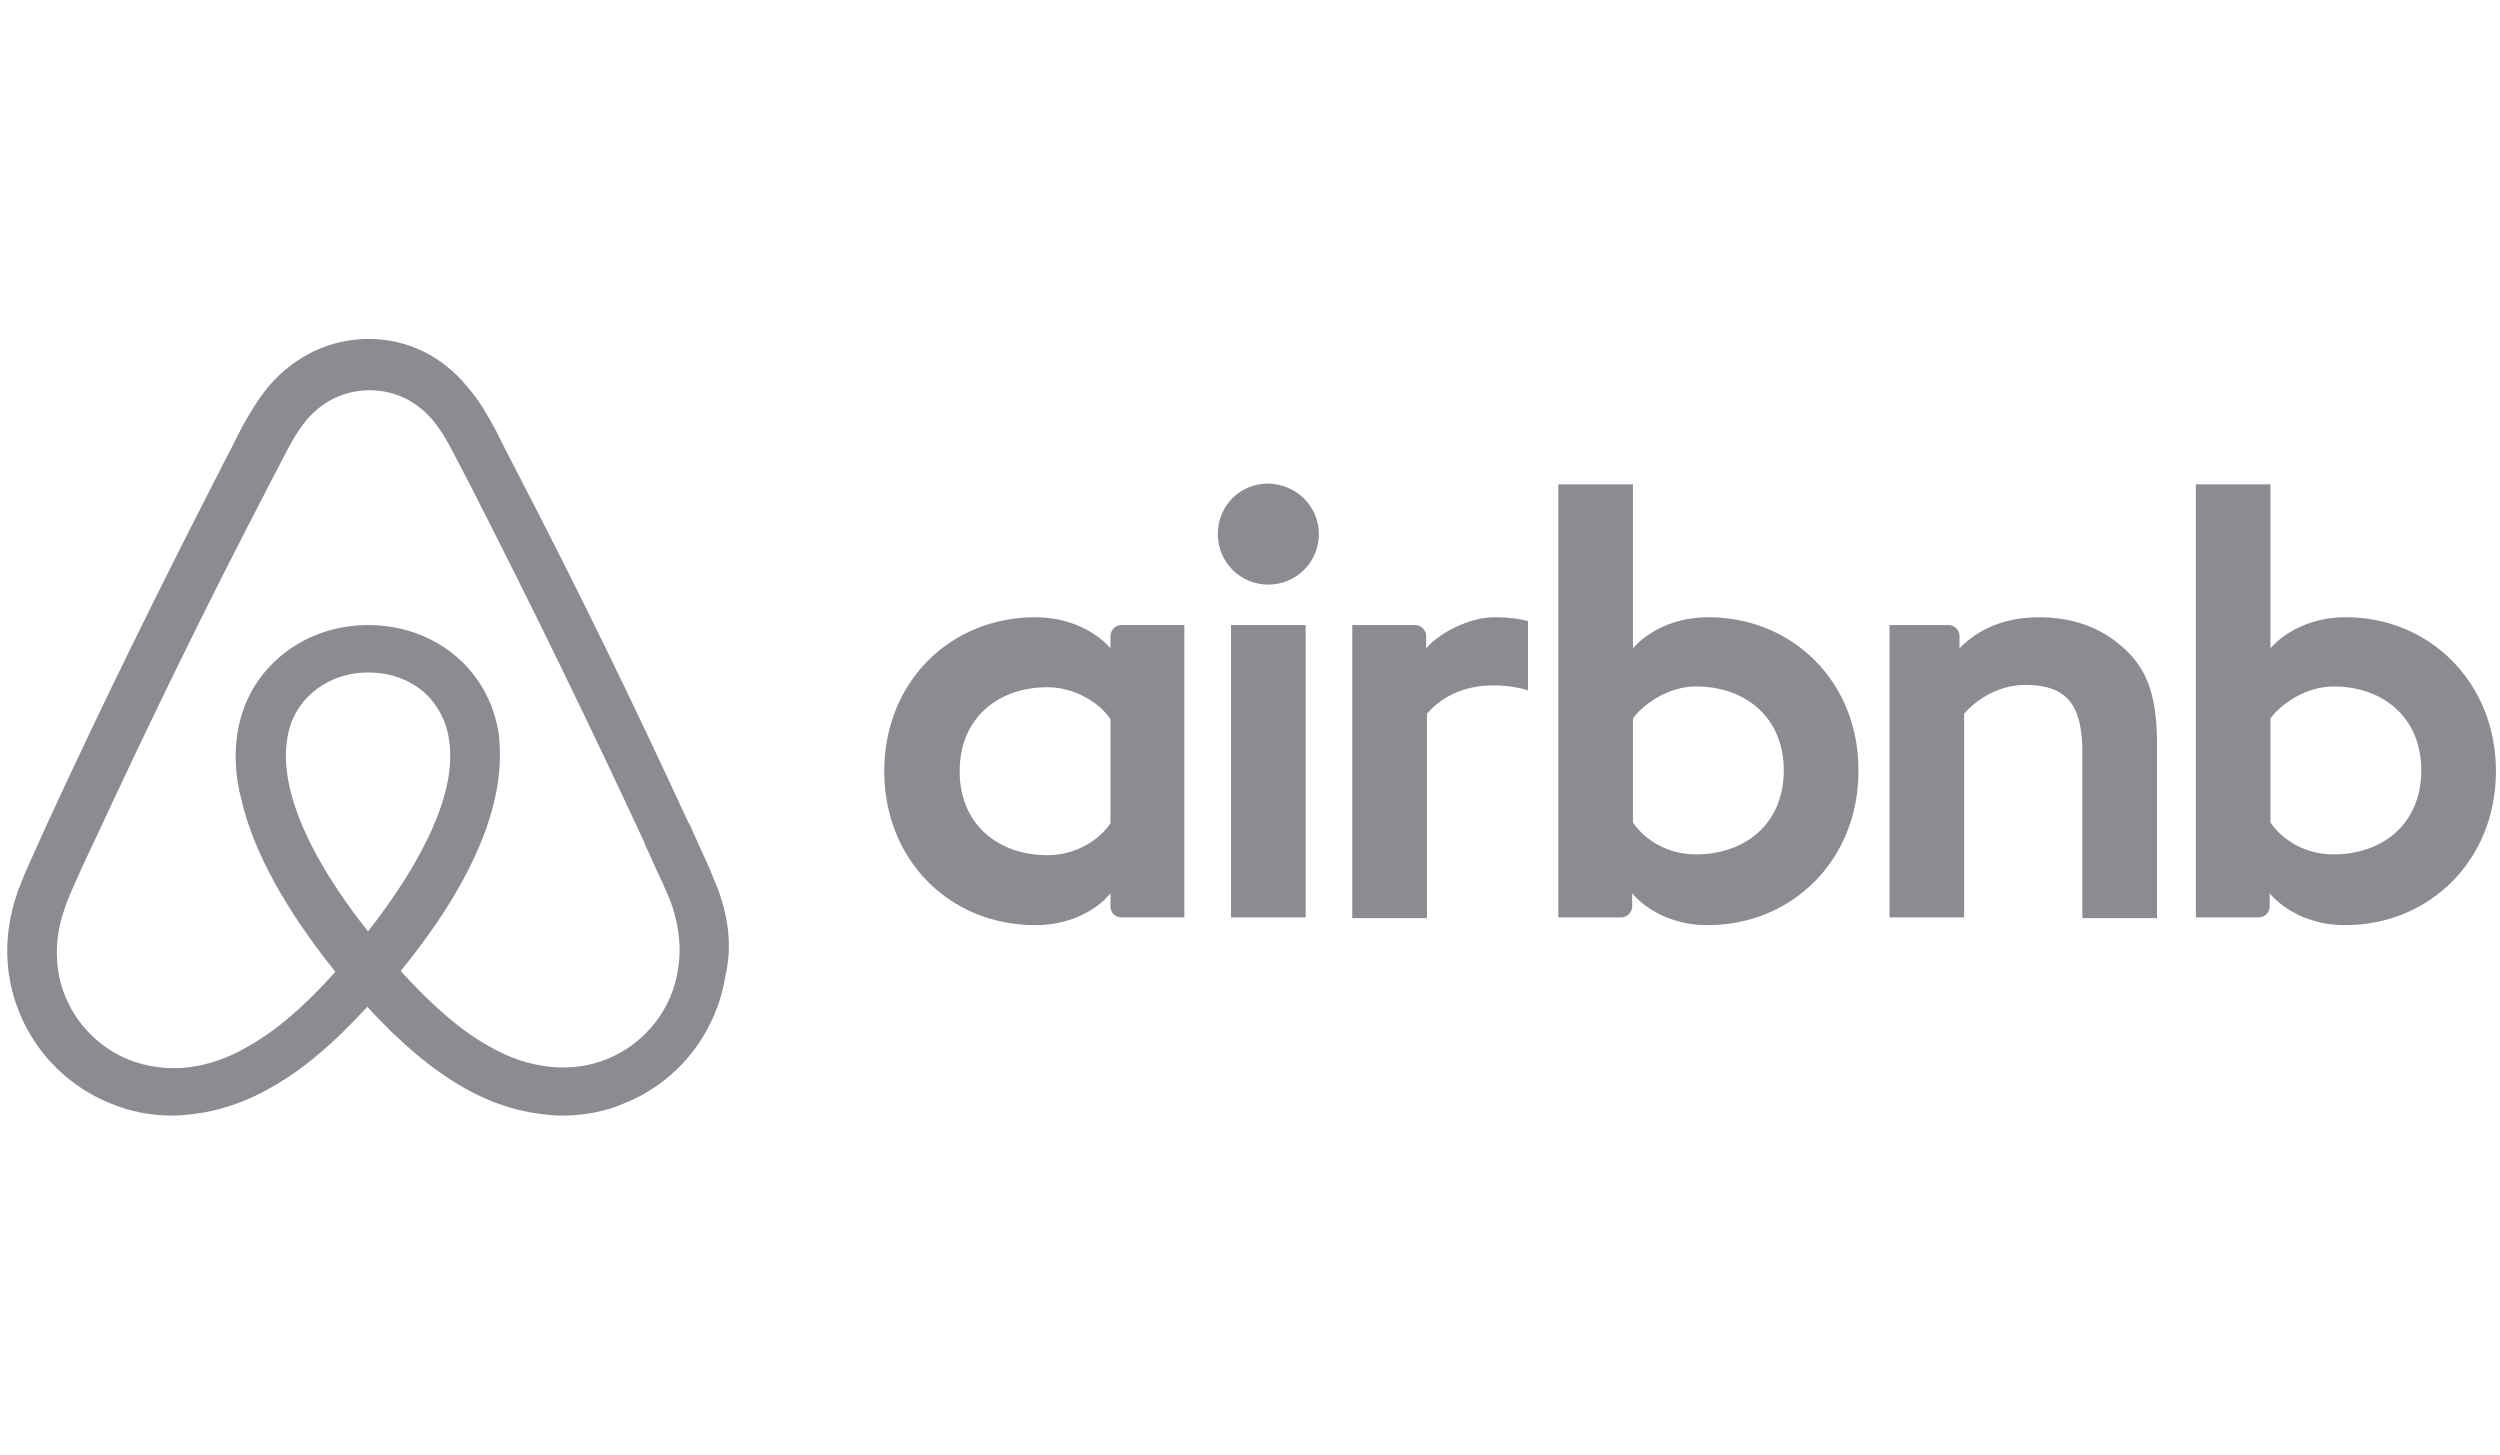<svg width="55" height="32" viewBox="0 0 103 32" fill="none" xmlns="http://www.w3.org/2000/svg">
<path d="M54.337 8.04C54.337 9.194 53.408 10.122 52.255 10.122C51.102 10.122 50.173 9.194 50.173 8.04C50.173 6.887 51.07 5.959 52.255 5.959C53.441 5.991 54.337 6.92 54.337 8.04ZM45.752 12.237V12.749C45.752 12.749 44.76 11.468 42.646 11.468C39.155 11.468 36.431 14.126 36.431 17.81C36.431 21.462 39.123 24.152 42.646 24.152C44.792 24.152 45.752 22.839 45.752 22.839V23.383C45.752 23.64 45.945 23.831 46.201 23.831H48.795V11.787H46.201C45.945 11.788 45.752 12.013 45.752 12.237ZM45.752 19.956C45.273 20.661 44.311 21.27 43.158 21.27C41.108 21.27 39.538 19.988 39.538 17.81C39.538 15.632 41.108 14.35 43.158 14.35C44.28 14.35 45.304 14.991 45.752 15.664V19.956ZM50.718 11.788H53.792V23.832H50.718V11.788ZM96.651 11.467C94.537 11.467 93.543 12.749 93.543 12.749V5.991H90.469V23.832H93.064C93.32 23.832 93.511 23.608 93.511 23.384V22.839C93.511 22.839 94.505 24.152 96.618 24.152C100.11 24.152 102.833 21.463 102.833 17.811C102.833 14.159 100.11 11.467 96.651 11.467ZM96.138 21.237C94.953 21.237 94.024 20.629 93.543 19.924V15.632C94.024 14.991 95.049 14.318 96.138 14.318C98.188 14.318 99.758 15.6 99.758 17.778C99.758 19.956 98.189 21.237 96.138 21.237ZM88.868 16.689V23.864H85.792V17.041C85.792 15.056 85.151 14.254 83.423 14.254C82.494 14.254 81.533 14.735 80.923 15.44V23.832H77.849V11.788H80.283C80.539 11.788 80.731 12.013 80.731 12.237V12.749C81.628 11.82 82.813 11.468 83.998 11.468C85.344 11.468 86.465 11.853 87.362 12.621C88.451 13.518 88.868 14.671 88.868 16.689ZM70.385 11.467C68.271 11.467 67.278 12.749 67.278 12.749V5.991H64.203V23.832H66.797C67.053 23.832 67.246 23.608 67.246 23.384V22.839C67.246 22.839 68.239 24.152 70.353 24.152C73.844 24.152 76.567 21.463 76.567 17.811C76.599 14.159 73.876 11.467 70.385 11.467ZM69.872 21.237C68.687 21.237 67.758 20.629 67.278 19.924V15.632C67.758 14.991 68.783 14.318 69.872 14.318C71.922 14.318 73.492 15.6 73.492 17.778C73.492 19.956 71.922 21.237 69.872 21.237ZM61.544 11.467C62.473 11.467 62.953 11.628 62.953 11.628V14.478C62.953 14.478 60.391 13.614 58.79 15.44V23.864H55.714V11.788H58.309C58.565 11.788 58.757 12.012 58.757 12.237V12.749C59.334 12.076 60.584 11.467 61.544 11.467ZM29.609 22.743C29.449 22.359 29.289 21.942 29.129 21.59C28.872 21.013 28.616 20.468 28.392 19.956L28.36 19.924C26.15 15.119 23.78 10.251 21.281 5.446L21.185 5.254C20.922 4.755 20.666 4.253 20.417 3.748C20.096 3.171 19.776 2.563 19.263 1.986C18.238 0.705 16.765 0 15.196 0C13.594 0 12.152 0.705 11.096 1.922C10.615 2.498 10.263 3.107 9.943 3.684C9.693 4.189 9.437 4.691 9.174 5.189L9.078 5.382C6.612 10.186 4.209 15.055 1.999 19.86L1.967 19.923C1.743 20.437 1.486 20.981 1.23 21.557C1.07 21.91 0.91 22.294 0.75 22.71C0.333 23.895 0.205 25.017 0.366 26.17C0.718 28.573 2.319 30.59 4.53 31.487C5.363 31.84 6.228 32 7.124 32C7.38 32 7.7 31.968 7.957 31.936C9.014 31.808 10.103 31.456 11.161 30.847C12.474 30.11 13.723 29.053 15.132 27.516C16.542 29.053 17.823 30.11 19.104 30.847C20.162 31.456 21.25 31.808 22.307 31.936C22.564 31.968 22.884 32 23.14 32C24.037 32 24.934 31.84 25.735 31.487C27.977 30.59 29.546 28.541 29.899 26.17C30.154 25.049 30.026 23.928 29.609 22.743ZM15.163 24.409C13.434 22.23 12.312 20.18 11.928 18.451C11.768 17.714 11.736 17.074 11.832 16.497C11.896 15.984 12.088 15.536 12.345 15.151C12.954 14.287 13.978 13.742 15.164 13.742C16.349 13.742 17.406 14.255 17.983 15.151C18.239 15.536 18.431 15.985 18.496 16.497C18.591 17.074 18.559 17.746 18.399 18.451C18.014 20.148 16.893 22.199 15.163 24.409ZM27.943 25.914C27.719 27.58 26.598 29.021 25.029 29.662C24.26 29.982 23.427 30.078 22.595 29.982C21.794 29.886 20.993 29.63 20.16 29.149C19.007 28.508 17.854 27.516 16.509 26.042C18.622 23.448 19.904 21.077 20.384 18.963C20.609 17.97 20.641 17.074 20.544 16.24C20.417 15.44 20.128 14.703 19.68 14.062C18.686 12.62 17.02 11.788 15.163 11.788C13.306 11.788 11.64 12.653 10.647 14.062C10.199 14.703 9.91 15.44 9.782 16.24C9.654 17.074 9.686 18.002 9.942 18.963C10.422 21.077 11.736 23.48 13.818 26.074C12.504 27.548 11.319 28.541 10.166 29.181C9.333 29.662 8.532 29.918 7.732 30.014C6.867 30.11 6.034 29.982 5.297 29.694C3.728 29.053 2.607 27.612 2.383 25.946C2.287 25.145 2.35 24.345 2.671 23.448C2.767 23.127 2.927 22.807 3.087 22.423C3.312 21.91 3.567 21.365 3.824 20.821L3.856 20.757C6.066 15.984 8.436 11.116 10.903 6.375L10.999 6.183C11.256 5.703 11.512 5.19 11.768 4.709C12.024 4.197 12.312 3.716 12.665 3.299C13.338 2.531 14.234 2.115 15.227 2.115C16.221 2.115 17.117 2.531 17.79 3.299C18.142 3.717 18.43 4.198 18.687 4.709C18.943 5.19 19.2 5.703 19.455 6.183L19.552 6.375C21.981 11.135 24.319 15.941 26.567 20.789V20.821C26.823 21.335 27.047 21.911 27.304 22.424C27.464 22.808 27.624 23.128 27.72 23.448C27.976 24.28 28.072 25.081 27.943 25.914Z" fill="#191825" fill-opacity="0.5"/>
</svg>
